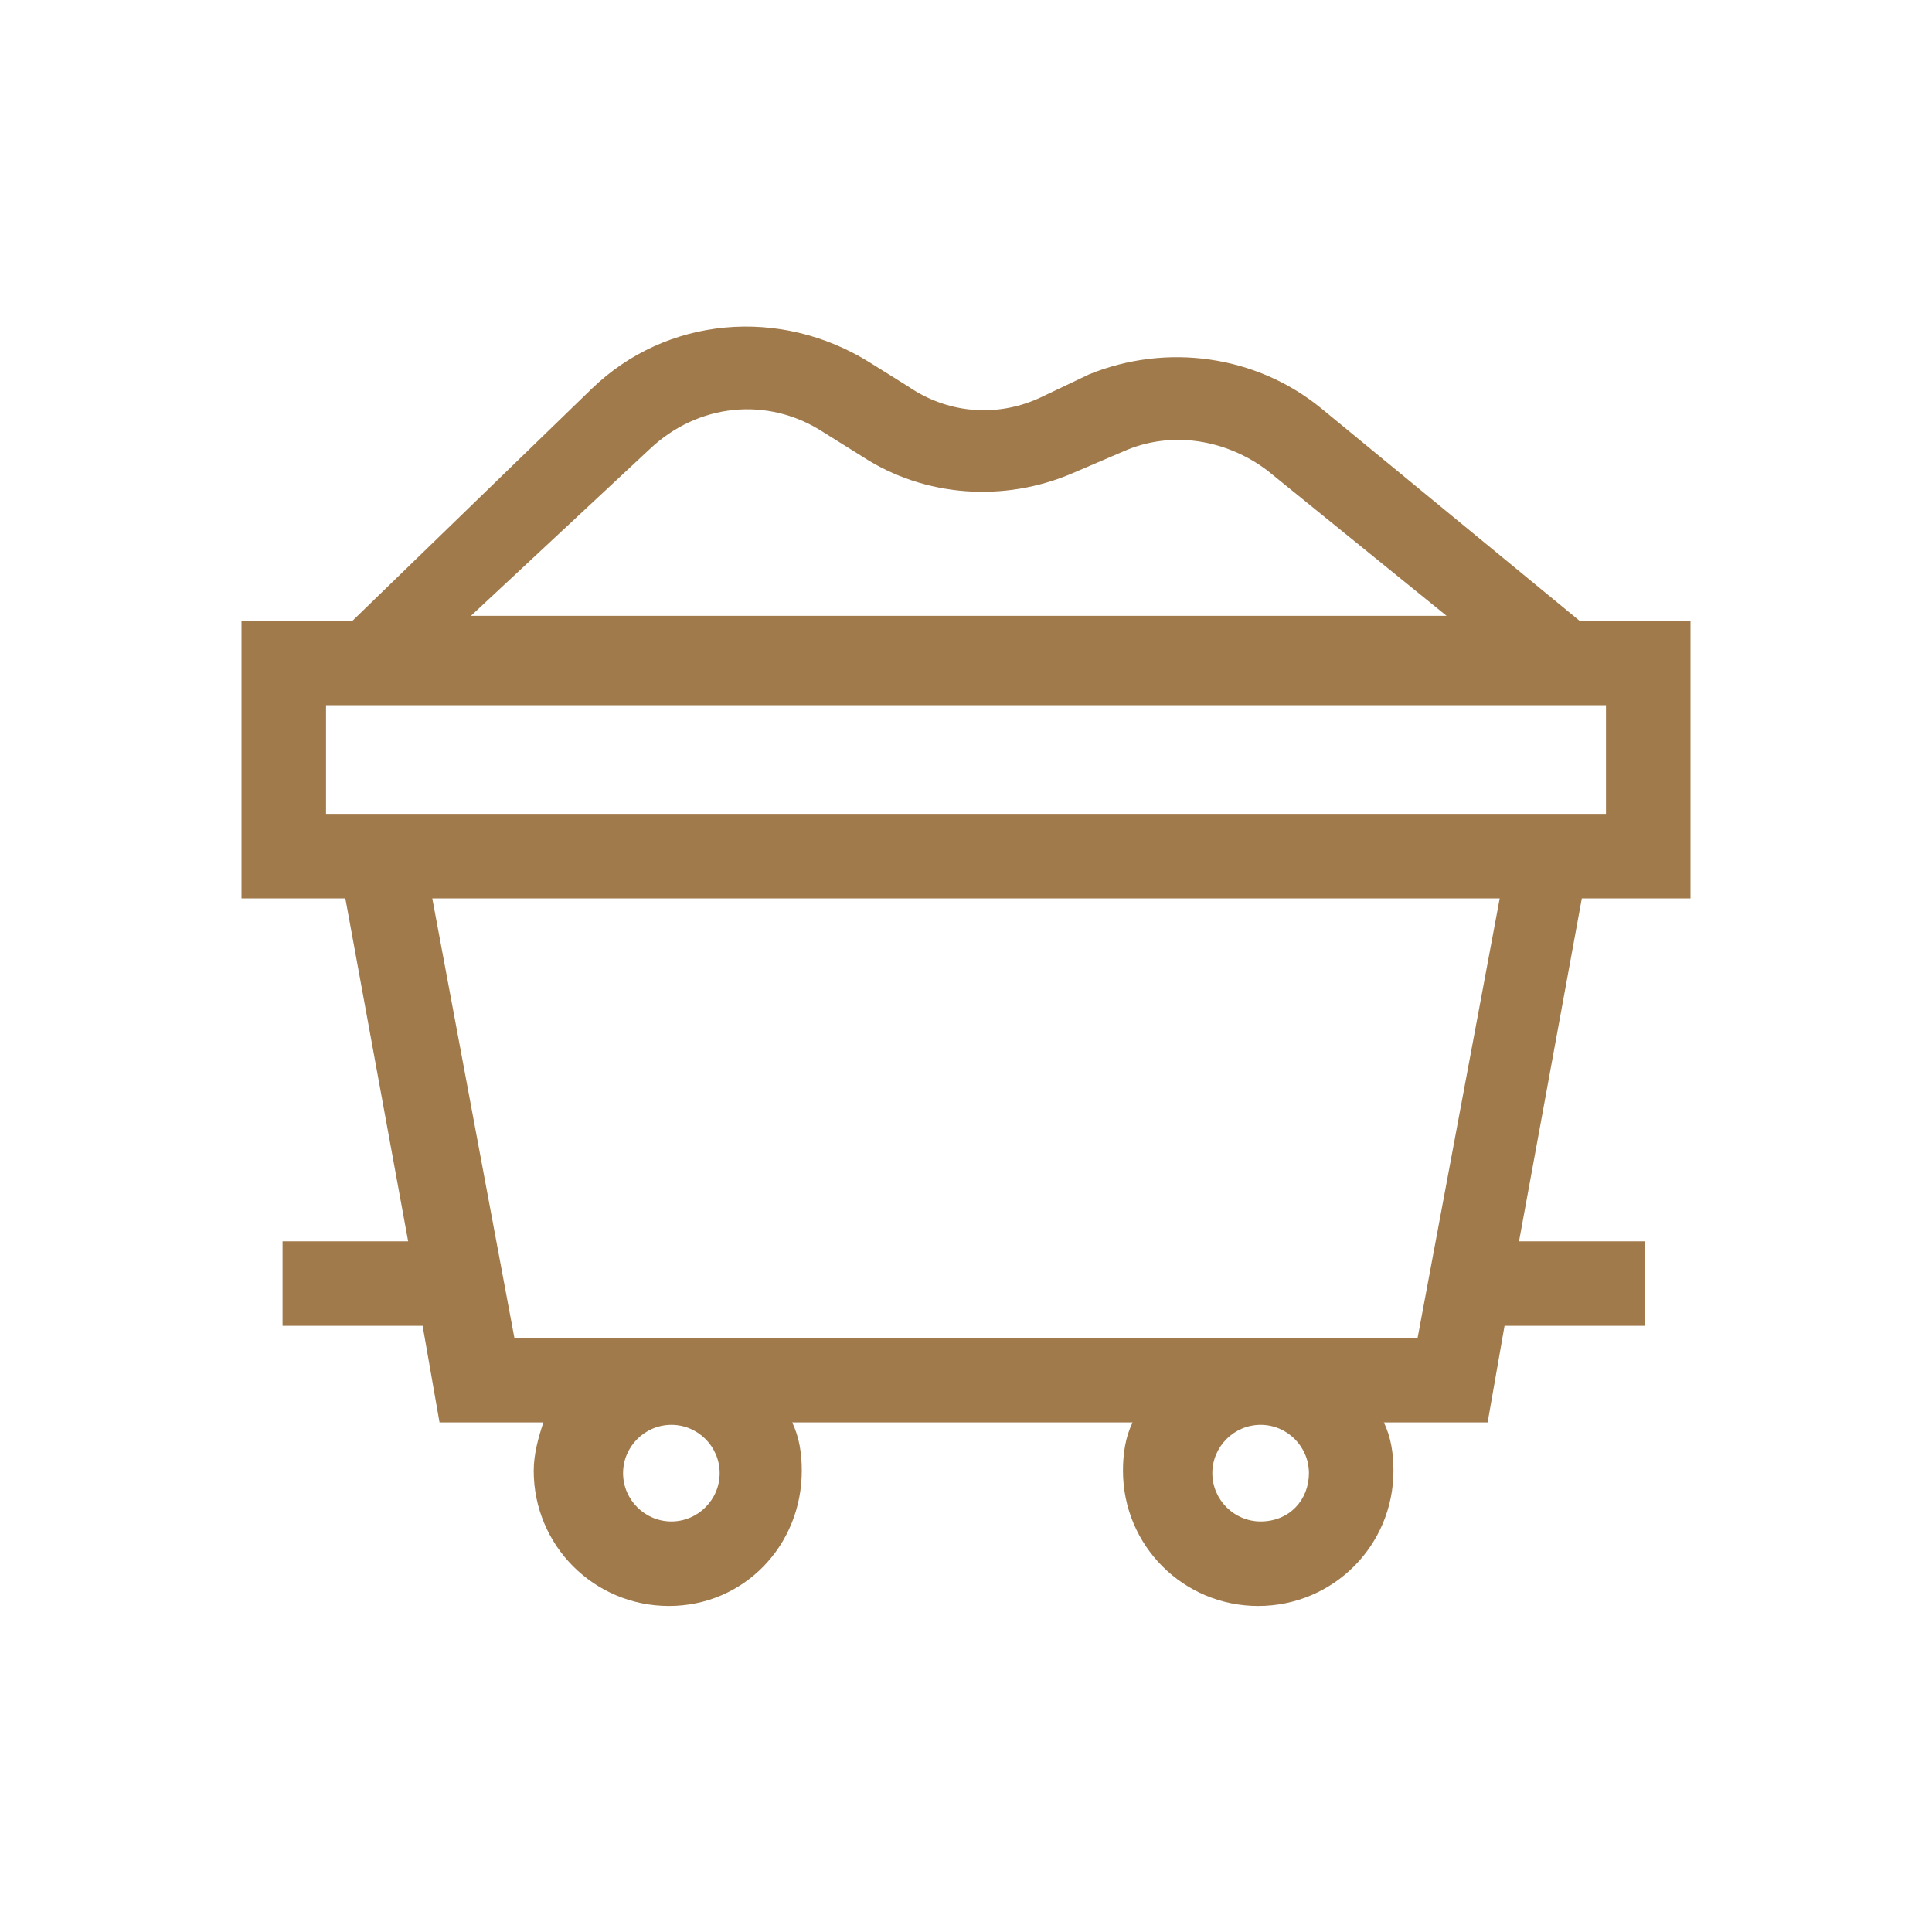 <svg width="80" height="80" viewBox="0 0 80 80" fill="none" xmlns="http://www.w3.org/2000/svg">
<path d="M70 37.2V25.7H65.4L54.7 16.9C52 14.7 48.3 14.2 45.1 15.5L43 16.5C41.2 17.3 39.2 17.1 37.6 16L36 15C32.3 12.7 27.6 13.1 24.5 16.1L14.6 25.7H10V37.2H14.3L16.9 51.4H11.7V54.9H17.5L18.2 58.9H22.5C22.3 59.5 22.1 60.2 22.1 60.9C22.1 64 24.6 66.5 27.7 66.5C30.8 66.5 33.2 64 33.2 60.9C33.2 60.2 33.1 59.5 32.8 58.9H46.9C46.6 59.5 46.5 60.2 46.5 60.9C46.5 64 49 66.5 52.1 66.5C55.2 66.5 57.7 64 57.7 60.9C57.7 60.2 57.6 59.5 57.3 58.9H61.6L62.3 54.9H68.1V51.4H62.9L65.5 37.2H70ZM26.9 18.6C28.9 16.7 31.8 16.4 34.1 17.9L35.7 18.9C38.3 20.6 41.6 20.8 44.4 19.6L46.5 18.7C48.5 17.8 50.8 18.2 52.5 19.5L59.9 25.5H19.5L26.9 18.6ZM27.8 63C26.7 63 25.8 62.1 25.8 61C25.8 59.9 26.7 59 27.8 59C28.9 59 29.8 59.9 29.8 61C29.8 62.1 28.9 63 27.8 63ZM52.2 63C51.1 63 50.2 62.1 50.2 61C50.2 59.9 51.1 59 52.2 59C53.3 59 54.2 59.9 54.2 61C54.2 62.1 53.4 63 52.2 63ZM58.7 55.4H21.3L17.9 37.2H62.1L58.7 55.4ZM13.5 33.7V29.2H66.5V33.7H13.5Z" fill="#A07A4B"/>
</svg>
